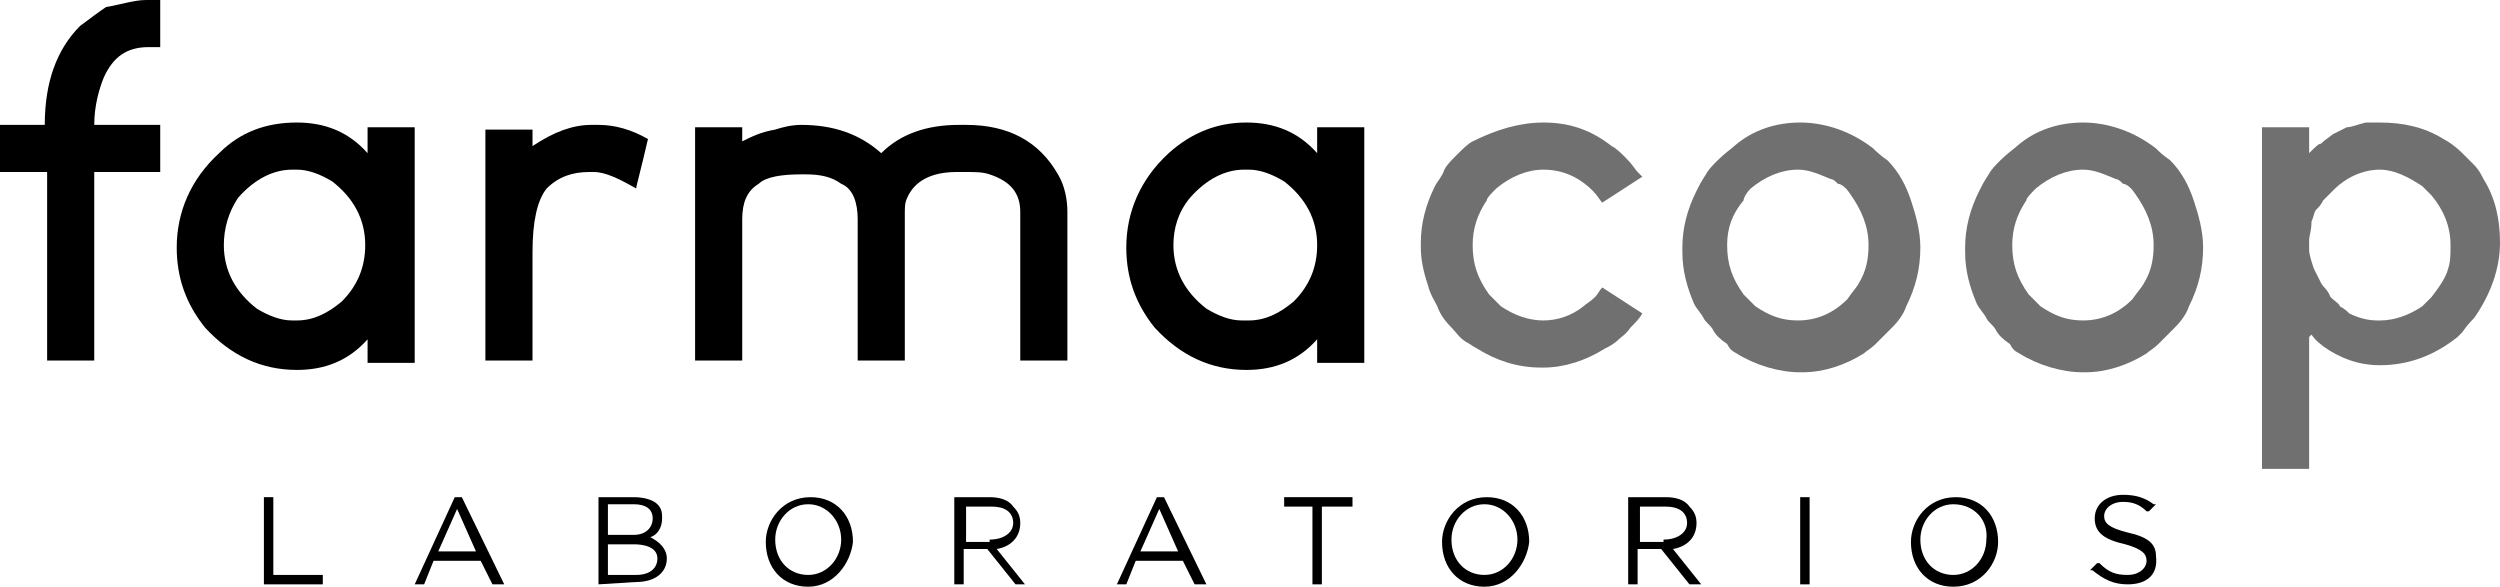<?xml version="1.0" encoding="utf-8"?>
<!-- Generator: Adobe Illustrator 26.2.1, SVG Export Plug-In . SVG Version: 6.00 Build 0)  -->
<svg version="1.1" id="Layer_1" xmlns="http://www.w3.org/2000/svg" xmlns:xlink="http://www.w3.org/1999/xlink" x="0px" y="0px"
	 viewBox="0 0 106.1 24.9" style="enable-background:new 0 0 106.1 24.9;" xml:space="preserve">
<style type="text/css">
	.st0{opacity:0.75;}
	.st1{opacity:0.75;enable-background:new    ;}
</style>
<g>
	<g id="XMLID_351_">
		<g id="XMLID_391_">
			<polygon id="XMLID_392_" points="11.2,24.8 11.2,21.1 11.6,21.1 11.6,24.4 13.7,24.4 13.7,24.8 			"/>
		</g>
		<g id="XMLID_387_">
			<path id="XMLID_388_" d="M20.9,24.8l-0.5-1h-2l-0.4,1h-0.3h-0.1l1.7-3.7h0.3l1.8,3.7H20.9z M20.2,23.4l-0.8-1.8l-0.8,1.8H20.2z"
				/>
		</g>
		<g id="XMLID_382_">
			<path id="XMLID_383_" d="M25.4,24.8v-3.7h1.5c0.4,0,0.8,0.1,1,0.3c0.2,0.2,0.2,0.4,0.2,0.6c0,0.4-0.2,0.7-0.5,0.8
				c0.4,0.2,0.7,0.5,0.7,0.9c0,0.6-0.5,1-1.3,1L25.4,24.8L25.4,24.8z M27,24.4c0.6,0,0.9-0.3,0.9-0.7c0-0.5-0.6-0.6-1-0.6h-1.1v1.3
				C25.8,24.4,27,24.4,27,24.4z M26.9,22.7c0.5,0,0.8-0.3,0.8-0.7c0-0.4-0.3-0.6-0.8-0.6h-1.1v1.3C25.8,22.7,26.9,22.7,26.9,22.7z"
				/>
		</g>
		<g id="XMLID_378_">
			<path id="XMLID_379_" d="M34.3,24.9c-1.1,0-1.8-0.8-1.8-1.9c0-0.9,0.7-1.9,1.9-1.9c1.1,0,1.8,0.8,1.8,1.9
				C36.1,23.9,35.4,24.9,34.3,24.9z M34.3,21.4c-0.8,0-1.4,0.7-1.4,1.5c0,0.9,0.6,1.5,1.4,1.5c0.8,0,1.4-0.7,1.4-1.5
				C35.7,22.1,35.1,21.4,34.3,21.4z"/>
		</g>
		<g id="XMLID_374_">
			<path id="XMLID_375_" d="M43.1,24.8l-1.2-1.5h-1v1.5h-0.4v-3.7H42c0.4,0,0.8,0.1,1,0.4c0.2,0.2,0.3,0.4,0.3,0.7
				c0,0.6-0.4,1-1,1.1l1.2,1.5H43.1z M42,22.9c0.6,0,1-0.3,1-0.7c0-0.5-0.4-0.7-0.9-0.7H41V23h1V22.9z"/>
		</g>
		<g id="XMLID_370_">
			<path id="XMLID_371_" d="M50.7,24.8l-0.5-1h-2l-0.4,1h-0.3h-0.1l1.7-3.7h0.3l1.8,3.7H50.7z M50,23.4l-0.8-1.8l-0.8,1.8H50z"/>
		</g>
		<g id="XMLID_368_">
			<polygon id="XMLID_369_" points="55.7,24.8 55.7,21.5 54.5,21.5 54.5,21.1 57.4,21.1 57.4,21.5 56.1,21.5 56.1,24.8 			"/>
		</g>
		<g id="XMLID_364_">
			<path id="XMLID_365_" d="M63,24.9c-1.1,0-1.8-0.8-1.8-1.9c0-0.9,0.7-1.9,1.9-1.9c1.1,0,1.8,0.8,1.8,1.9
				C64.8,23.9,64.1,24.9,63,24.9z M63,21.4c-0.8,0-1.4,0.7-1.4,1.5c0,0.9,0.6,1.5,1.4,1.5c0.8,0,1.4-0.7,1.4-1.5
				C64.4,22.1,63.8,21.4,63,21.4z"/>
		</g>
		<g id="XMLID_360_">
			<path id="XMLID_361_" d="M71.7,24.8l-1.2-1.5h-1v1.5h-0.4v-3.7h1.6c0.4,0,0.8,0.1,1,0.4c0.2,0.2,0.3,0.4,0.3,0.7
				c0,0.6-0.4,1-1,1.1l1.2,1.5H71.7z M70.6,22.9c0.6,0,1-0.3,1-0.7c0-0.5-0.4-0.7-0.9-0.7h-1.1V23h1V22.9z"/>
		</g>
		<g id="XMLID_358_">
			<rect id="XMLID_359_" x="76.4" y="21.1" width="0.4" height="3.7"/>
		</g>
		<g id="XMLID_354_">
			<path id="XMLID_355_" d="M82.9,24.9c-1.1,0-1.8-0.8-1.8-1.9c0-0.9,0.7-1.9,1.9-1.9c1.1,0,1.8,0.8,1.8,1.9
				C84.8,23.9,84.1,24.9,82.9,24.9z M82.9,21.4c-0.8,0-1.4,0.7-1.4,1.5c0,0.9,0.6,1.5,1.4,1.5s1.4-0.7,1.4-1.5
				C84.4,22.1,83.8,21.4,82.9,21.4z"/>
		</g>
		<g id="XMLID_352_">
			<path id="XMLID_353_" d="M90.3,24.8c-0.6,0-1-0.2-1.5-0.6h-0.1l0.3-0.3h0.1c0.4,0.4,0.7,0.5,1.2,0.5s0.8-0.3,0.8-0.6
				c0-0.3-0.2-0.5-0.9-0.7c-0.9-0.2-1.3-0.5-1.3-1.1s0.5-1,1.2-1c0.5,0,0.9,0.1,1.3,0.4h0.1l-0.3,0.3h-0.1c-0.3-0.3-0.6-0.4-1-0.4
				c-0.5,0-0.8,0.3-0.8,0.6c0,0.3,0.2,0.5,1,0.7c0.9,0.2,1.2,0.5,1.2,1C91.6,24.4,91.1,24.8,90.3,24.8z"/>
		</g>
	</g>
</g>
<g>
	<g class="st0">
		<path class="st1" d="M65.5,5.2L65.5,5.2c1.1,0,2,0.3,2.9,1c0.2,0.1,0.4,0.3,0.6,0.5c0.3,0.3,0.4,0.5,0.5,0.6s0.2,0.2,0.2,0.2
			L68,8.6l0,0c-0.1-0.1-0.2-0.3-0.4-0.5c-0.6-0.6-1.3-0.9-2.1-0.9c-0.7,0-1.4,0.3-2,0.8c-0.2,0.2-0.4,0.4-0.4,0.5
			c-0.4,0.6-0.6,1.2-0.6,1.9c0,0.8,0.2,1.4,0.7,2.1c0.2,0.2,0.3,0.3,0.5,0.5c0.6,0.4,1.2,0.6,1.8,0.6s1.2-0.2,1.7-0.6
			c0.1-0.1,0.3-0.2,0.5-0.4c0.1-0.1,0.2-0.3,0.3-0.4l0,0l1.7,1.1c-0.1,0.2-0.3,0.4-0.5,0.6c-0.2,0.3-0.4,0.4-0.5,0.5
			c-0.2,0.2-0.4,0.3-0.6,0.4c-0.8,0.5-1.7,0.8-2.6,0.8h-0.1c-1,0-1.9-0.3-2.7-0.8c-0.2-0.1-0.3-0.2-0.5-0.3
			c-0.3-0.2-0.4-0.4-0.6-0.6c-0.3-0.3-0.5-0.6-0.6-0.9c-0.1-0.2-0.3-0.5-0.4-0.9c-0.2-0.6-0.3-1.1-0.3-1.6v-0.2
			c0-0.8,0.2-1.6,0.6-2.4c0.1-0.2,0.3-0.4,0.4-0.7c0.1-0.2,0.3-0.4,0.5-0.6c0.3-0.3,0.5-0.5,0.7-0.6C63.5,5.5,64.5,5.2,65.5,5.2z"/>
		<path class="st1" d="M76.4,5.2c1.1,0,2.2,0.4,3.1,1.1c0.1,0.1,0.3,0.3,0.6,0.5c0.5,0.5,0.8,1.1,1,1.7c0.2,0.6,0.4,1.3,0.4,2
			c0,0.9-0.2,1.7-0.6,2.5c-0.1,0.3-0.3,0.6-0.6,0.9c-0.3,0.3-0.5,0.5-0.7,0.7s-0.4,0.3-0.5,0.4c-0.8,0.5-1.7,0.8-2.6,0.8h-0.1
			c-0.9,0-1.9-0.3-2.7-0.8c-0.2-0.1-0.3-0.2-0.4-0.4c-0.3-0.2-0.5-0.4-0.6-0.6c-0.1-0.2-0.3-0.3-0.4-0.5s-0.3-0.4-0.4-0.6
			c-0.3-0.7-0.5-1.4-0.5-2.2v-0.2c0-0.8,0.2-1.6,0.6-2.4c0.1-0.2,0.2-0.4,0.4-0.7c0.1-0.2,0.3-0.4,0.5-0.6c0.3-0.3,0.6-0.5,0.7-0.6
			C74.4,5.5,75.4,5.2,76.4,5.2z M73.3,10.4c0,0.8,0.2,1.4,0.7,2.1c0.2,0.2,0.4,0.4,0.5,0.5c0.6,0.4,1.1,0.6,1.8,0.6
			c0.8,0,1.5-0.3,2.1-0.9c0.2-0.3,0.4-0.5,0.5-0.7c0.3-0.5,0.4-1,0.4-1.6l0,0c0-0.8-0.3-1.5-0.8-2.2c-0.2-0.3-0.4-0.4-0.5-0.4
			c-0.1-0.1-0.2-0.2-0.3-0.2c-0.5-0.2-0.9-0.4-1.4-0.4c-0.7,0-1.4,0.3-2,0.8C74.1,8.2,74,8.4,74,8.5C73.5,9.1,73.3,9.7,73.3,10.4z"
			/>
		<path class="st1" d="M88.4,5.2c1.1,0,2.2,0.4,3.1,1.1c0.1,0.1,0.3,0.3,0.6,0.5c0.5,0.5,0.8,1.1,1,1.7c0.2,0.6,0.4,1.3,0.4,2
			c0,0.9-0.2,1.7-0.6,2.5c-0.1,0.3-0.3,0.6-0.6,0.9c-0.3,0.3-0.5,0.5-0.7,0.7s-0.4,0.3-0.5,0.4c-0.8,0.5-1.7,0.8-2.6,0.8h-0.1
			c-0.9,0-1.9-0.3-2.7-0.8c-0.2-0.1-0.3-0.2-0.4-0.4c-0.3-0.2-0.5-0.4-0.6-0.6c-0.1-0.2-0.3-0.3-0.4-0.5s-0.3-0.4-0.4-0.6
			c-0.3-0.7-0.5-1.4-0.5-2.2v-0.2c0-0.8,0.2-1.6,0.6-2.4c0.1-0.2,0.2-0.4,0.4-0.7c0.1-0.2,0.3-0.4,0.5-0.6c0.3-0.3,0.6-0.5,0.7-0.6
			C86.4,5.5,87.4,5.2,88.4,5.2z M85.4,10.4c0,0.8,0.2,1.4,0.7,2.1c0.2,0.2,0.4,0.4,0.5,0.5c0.6,0.4,1.1,0.6,1.8,0.6
			c0.8,0,1.5-0.3,2.1-0.9c0.2-0.3,0.4-0.5,0.5-0.7c0.3-0.5,0.4-1,0.4-1.6l0,0c0-0.8-0.3-1.5-0.8-2.2c-0.2-0.3-0.4-0.4-0.5-0.4
			c-0.1-0.1-0.2-0.2-0.3-0.2c-0.5-0.2-0.9-0.4-1.4-0.4c-0.7,0-1.4,0.3-2,0.8C86.2,8.2,86,8.4,86,8.5C85.6,9.1,85.4,9.7,85.4,10.4z"
			/>
		<path class="st1" d="M101,5.2c1,0,1.9,0.2,2.7,0.7c0.2,0.1,0.5,0.3,0.8,0.6s0.4,0.4,0.5,0.5c0.2,0.2,0.3,0.4,0.4,0.6
			c0.5,0.8,0.7,1.7,0.7,2.7c0,1.1-0.4,2.2-1.1,3.2c-0.1,0.1-0.3,0.3-0.5,0.6l-0.2,0.2c-1,0.8-2.1,1.2-3.3,1.2
			c-0.9,0-1.7-0.3-2.4-0.8c-0.1-0.1-0.3-0.2-0.5-0.5L98,14.3v5.6h-2l0,0V5.4l0,0h2v1.1c0.3-0.3,0.4-0.4,0.5-0.4
			c0.2-0.2,0.4-0.3,0.5-0.4c0.2-0.1,0.4-0.2,0.6-0.3c0.2,0,0.4-0.1,0.8-0.2C100.6,5.2,100.8,5.2,101,5.2z M98,10.2v0.4
			c0,0.2,0.1,0.5,0.2,0.8c0.1,0.2,0.2,0.4,0.3,0.6c0.1,0.2,0.3,0.3,0.4,0.6c0.2,0.2,0.4,0.3,0.4,0.4c0.2,0.1,0.3,0.2,0.4,0.3
			c0.4,0.2,0.8,0.3,1.2,0.3h0.1c0.6,0,1.2-0.2,1.8-0.6c0.1-0.1,0.2-0.2,0.4-0.4c0.3-0.4,0.6-0.8,0.7-1.2c0.1-0.3,0.1-0.6,0.1-1
			c0-0.8-0.3-1.5-0.8-2.1c-0.2-0.2-0.4-0.4-0.4-0.4c-0.6-0.4-1.2-0.7-1.8-0.7h0c-0.4,0-0.8,0.1-1.2,0.3c-0.2,0.1-0.5,0.3-0.7,0.5
			c-0.3,0.3-0.4,0.4-0.5,0.5c-0.1,0.2-0.2,0.3-0.3,0.4c-0.1,0.1-0.1,0.3-0.2,0.5C98.1,9.8,98,10,98,10.2z"/>
	</g>
	<g>
		<path d="M6.2,0h0.6l0,0v2l0,0H6.3C5.4,2,4.8,2.4,4.4,3.3C4.2,3.8,4,4.5,4,5.3h2.8l0,0v2l0,0H4v8l0,0H2v-8H0l0,0v-2l0,0h1.9l0,0
			c0-1.8,0.5-3.2,1.5-4.2c0.4-0.3,0.8-0.6,1.1-0.8C5.1,0.2,5.7,0,6.2,0z"/>
		<path d="M12.6,5.2c1.2,0,2.2,0.4,3,1.3V5.4l0,0h2l0,0v10l0,0h-2l0,0v-1c-0.8,0.9-1.8,1.3-3,1.3l0,0c-1.5,0-2.8-0.6-3.9-1.8
			c-0.8-1-1.2-2.1-1.2-3.4l0,0c0-1.5,0.6-2.9,1.8-4C10.2,5.6,11.3,5.2,12.6,5.2z M9.5,10.4c0,1.1,0.5,2,1.4,2.7
			c0.5,0.3,1,0.5,1.5,0.5h0.2c0.7,0,1.3-0.3,1.9-0.8c0.7-0.7,1-1.5,1-2.4l0,0c0-1.1-0.5-2-1.4-2.7c-0.5-0.3-1-0.5-1.5-0.5h-0.2
			c-0.8,0-1.6,0.4-2.3,1.2C9.7,9,9.5,9.7,9.5,10.4z"/>
		<path d="M25.1,5.3h0.3c0.7,0,1.4,0.2,2.1,0.6l0,0C27.2,7.2,27,7.9,27,8c-0.7-0.4-1.3-0.7-1.8-0.7H25c-0.7,0-1.3,0.2-1.8,0.7
			c-0.4,0.5-0.6,1.4-0.6,2.7v4.6l0,0h-2l0,0V5.5l0,0h2l0,0v0.7C23.5,5.6,24.3,5.3,25.1,5.3z"/>
		<path d="M34,5.3L34,5.3c1.4,0,2.5,0.4,3.4,1.2c0.8-0.8,1.9-1.2,3.3-1.2H41c1.8,0,3.1,0.7,3.9,2.1c0.3,0.5,0.4,1.1,0.4,1.6v6.3l0,0
			h-2l0,0V9c0-0.8-0.4-1.3-1.3-1.6c-0.3-0.1-0.6-0.1-1-0.1h-0.4c-1.1,0-1.8,0.4-2.1,1.1c-0.1,0.2-0.1,0.4-0.1,0.7v6.2l0,0h-2l0,0v-6
			c0-0.7-0.2-1.3-0.7-1.5c-0.4-0.3-0.9-0.4-1.5-0.4H34c-0.8,0-1.5,0.1-1.8,0.4c-0.5,0.3-0.7,0.8-0.7,1.5v6l0,0h-2l0,0V5.4l0,0h2l0,0
			V6l0,0c0.4-0.2,0.8-0.4,1.4-0.5C33.2,5.4,33.6,5.3,34,5.3z"/>
		<path d="M52.9,5.2c1.2,0,2.2,0.4,3,1.3V5.4l0,0h2l0,0v10l0,0h-2l0,0v-1c-0.8,0.9-1.8,1.3-3,1.3l0,0c-1.5,0-2.8-0.6-3.9-1.8
			c-0.8-1-1.2-2.1-1.2-3.4l0,0c0-1.5,0.6-2.9,1.8-4C50.6,5.6,51.7,5.2,52.9,5.2z M49.8,10.4c0,1.1,0.5,2,1.4,2.7
			c0.5,0.3,1,0.5,1.5,0.5H53c0.7,0,1.3-0.3,1.9-0.8c0.7-0.7,1-1.5,1-2.4l0,0c0-1.1-0.5-2-1.4-2.7c-0.5-0.3-1-0.5-1.5-0.5h-0.2
			c-0.8,0-1.6,0.4-2.3,1.2C50,9,49.8,9.7,49.8,10.4z"/>
	</g>
</g>
</svg>
